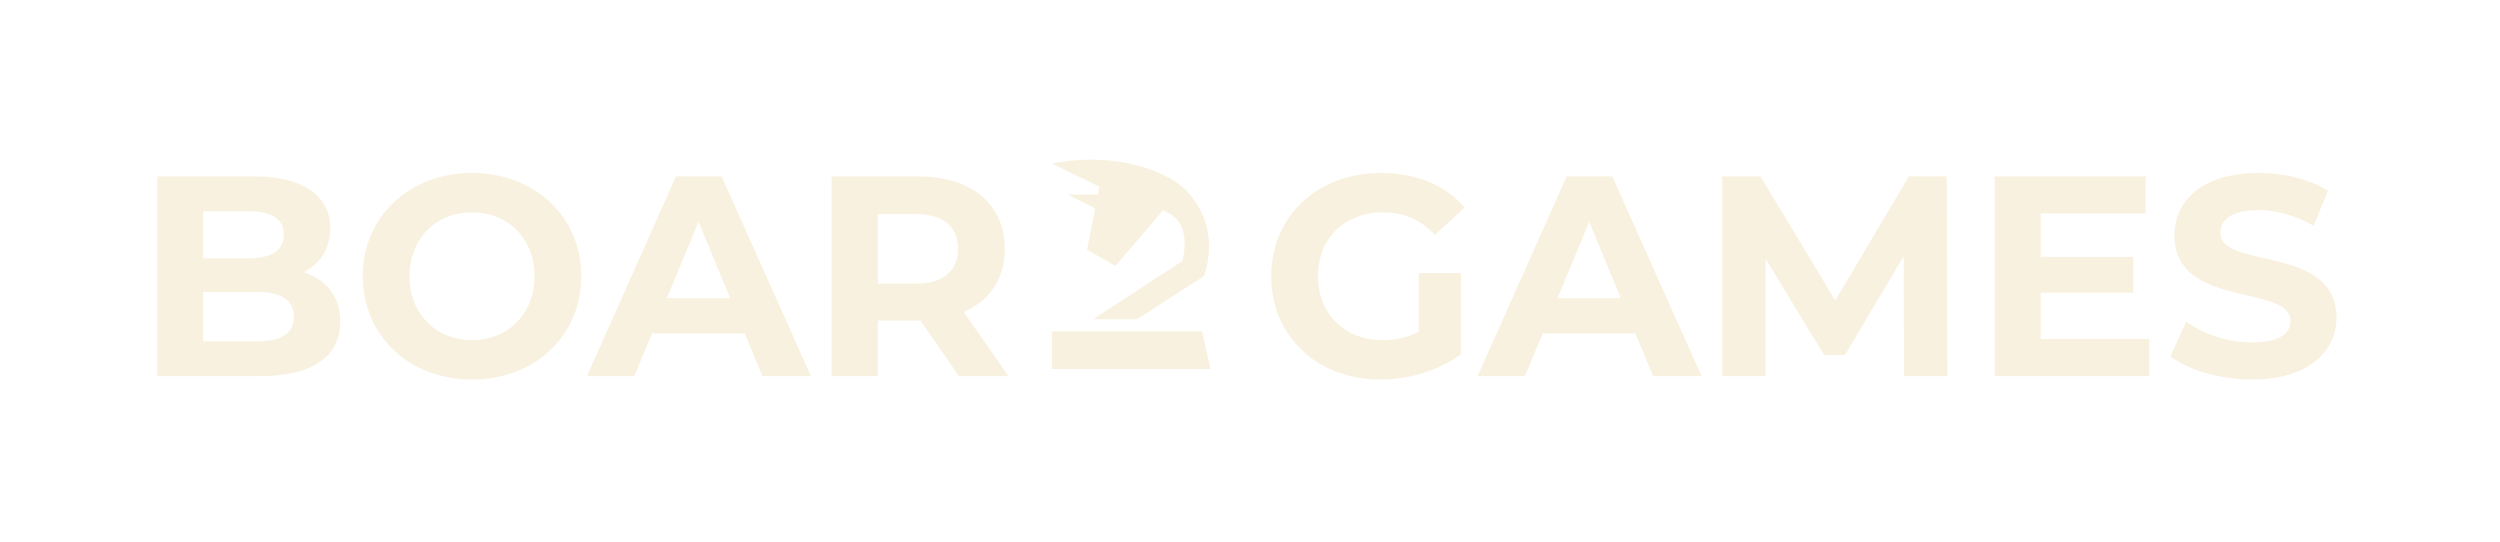 <svg width="226" height="49" viewBox="0 0 226 49" fill="none" xmlns="http://www.w3.org/2000/svg">
<g filter="url(#filter0_d_217_914)">
<path fill-rule="evenodd" clip-rule="evenodd" d="M109.424 33.356L108.668 29.951L95.097 29.951V33.356H109.424Z" fill="#F9F1DF"/>
<path fill-rule="evenodd" clip-rule="evenodd" d="M102.781 28.856H98.823L106.878 23.598C107.303 21.989 107.275 19.745 105.126 19.029L100.828 24.043L98.272 22.57L99.395 16.88L95.097 14.783C101.06 13.621 105.787 15.597 107.358 17.342C109.302 19.502 109.751 22.164 108.855 24.946L102.784 28.855L102.781 28.856Z" fill="#F9F1DF"/>
<path d="M96.53 17.596H99.395V19.029L96.53 17.596Z" fill="#F9F1DF"/>
<path d="M27.464 24.613C28.934 23.839 29.863 22.447 29.863 20.641C29.863 17.83 27.542 15.948 23.029 15.948H14.209V34H23.544C28.29 34 30.765 32.195 30.765 29.074C30.765 26.805 29.476 25.258 27.464 24.613ZM22.513 19.094C24.55 19.094 25.659 19.79 25.659 21.209C25.659 22.627 24.55 23.349 22.513 23.349H18.361V19.094H22.513ZM23.235 30.854H18.361V26.392H23.235C25.401 26.392 26.562 27.114 26.562 28.636C26.562 30.183 25.401 30.854 23.235 30.854ZM42.671 34.309C48.344 34.309 52.548 30.364 52.548 24.974C52.548 19.584 48.344 15.638 42.671 15.638C36.971 15.638 32.794 19.61 32.794 24.974C32.794 30.338 36.971 34.309 42.671 34.309ZM42.671 30.751C39.447 30.751 37.023 28.404 37.023 24.974C37.023 21.544 39.447 19.197 42.671 19.197C45.894 19.197 48.318 21.544 48.318 24.974C48.318 28.404 45.894 30.751 42.671 30.751ZM68.923 34H73.307L65.235 15.948H61.109L53.063 34H57.344L58.943 30.132H67.324L68.923 34ZM60.284 26.96L63.147 20.048L66.009 26.96H60.284ZM91.169 34L87.12 28.198C89.467 27.192 90.834 25.206 90.834 22.498C90.834 18.449 87.817 15.948 82.994 15.948H75.18V34H79.358V28.971H82.994H83.201L86.682 34H91.169ZM86.605 22.498C86.605 24.458 85.315 25.644 82.762 25.644H79.358V19.352H82.762C85.315 19.352 86.605 20.512 86.605 22.498ZM128.253 29.977C127.195 30.544 126.138 30.751 125.003 30.751C121.547 30.751 119.149 28.352 119.149 24.974C119.149 21.544 121.547 19.197 125.055 19.197C126.886 19.197 128.407 19.842 129.723 21.235L132.405 18.759C130.651 16.721 128.02 15.638 124.848 15.638C119.098 15.638 114.92 19.532 114.92 24.974C114.92 30.415 119.098 34.309 124.771 34.309C127.35 34.309 130.084 33.51 132.069 32.014V24.69H128.253V29.977ZM149.438 34H153.822L145.75 15.948H141.624L133.578 34H137.859L139.457 30.132H147.839L149.438 34ZM140.798 26.96L143.661 20.048L146.524 26.96H140.798ZM176.042 34L175.991 15.948H172.561L165.907 27.166L159.15 15.948H155.695V34H159.615V23.401L164.901 32.092H166.784L172.096 23.169L172.122 34H176.042ZM184.477 30.648V26.47H192.858V23.22H184.477V19.3H193.967V15.948H180.325V34H194.303V30.648H184.477ZM203.558 34.309C208.716 34.309 211.217 31.731 211.217 28.713C211.217 22.086 200.721 24.381 200.721 21.054C200.721 19.919 201.676 18.991 204.151 18.991C205.75 18.991 207.478 19.455 209.154 20.409L210.444 17.237C208.768 16.18 206.447 15.638 204.177 15.638C199.045 15.638 196.569 18.192 196.569 21.26C196.569 27.965 207.065 25.644 207.065 29.023C207.065 30.132 206.06 30.957 203.584 30.957C201.418 30.957 199.148 30.183 197.627 29.074L196.208 32.221C197.807 33.458 200.696 34.309 203.558 34.309Z" fill="#F9F1DF"/>
</g>
<defs>
<filter id="filter0_d_217_914" x="0.419" y="0.645" width="224.588" height="47.455" filterUnits="userSpaceOnUse" color-interpolation-filters="sRGB">
<feFlood flood-opacity="0" result="BackgroundImageFix"/>
<feColorMatrix in="SourceAlpha" type="matrix" values="0 0 0 0 0 0 0 0 0 0 0 0 0 0 0 0 0 0 127 0" result="hardAlpha"/>
<feOffset/>
<feGaussianBlur stdDeviation="6.895"/>
<feComposite in2="hardAlpha" operator="out"/>
<feColorMatrix type="matrix" values="0 0 0 0 0.976 0 0 0 0 0.945 0 0 0 0 0.875 0 0 0 1 0"/>
<feBlend mode="normal" in2="BackgroundImageFix" result="effect1_dropShadow_217_914"/>
<feBlend mode="normal" in="SourceGraphic" in2="effect1_dropShadow_217_914" result="shape"/>
</filter>
</defs>
</svg>

